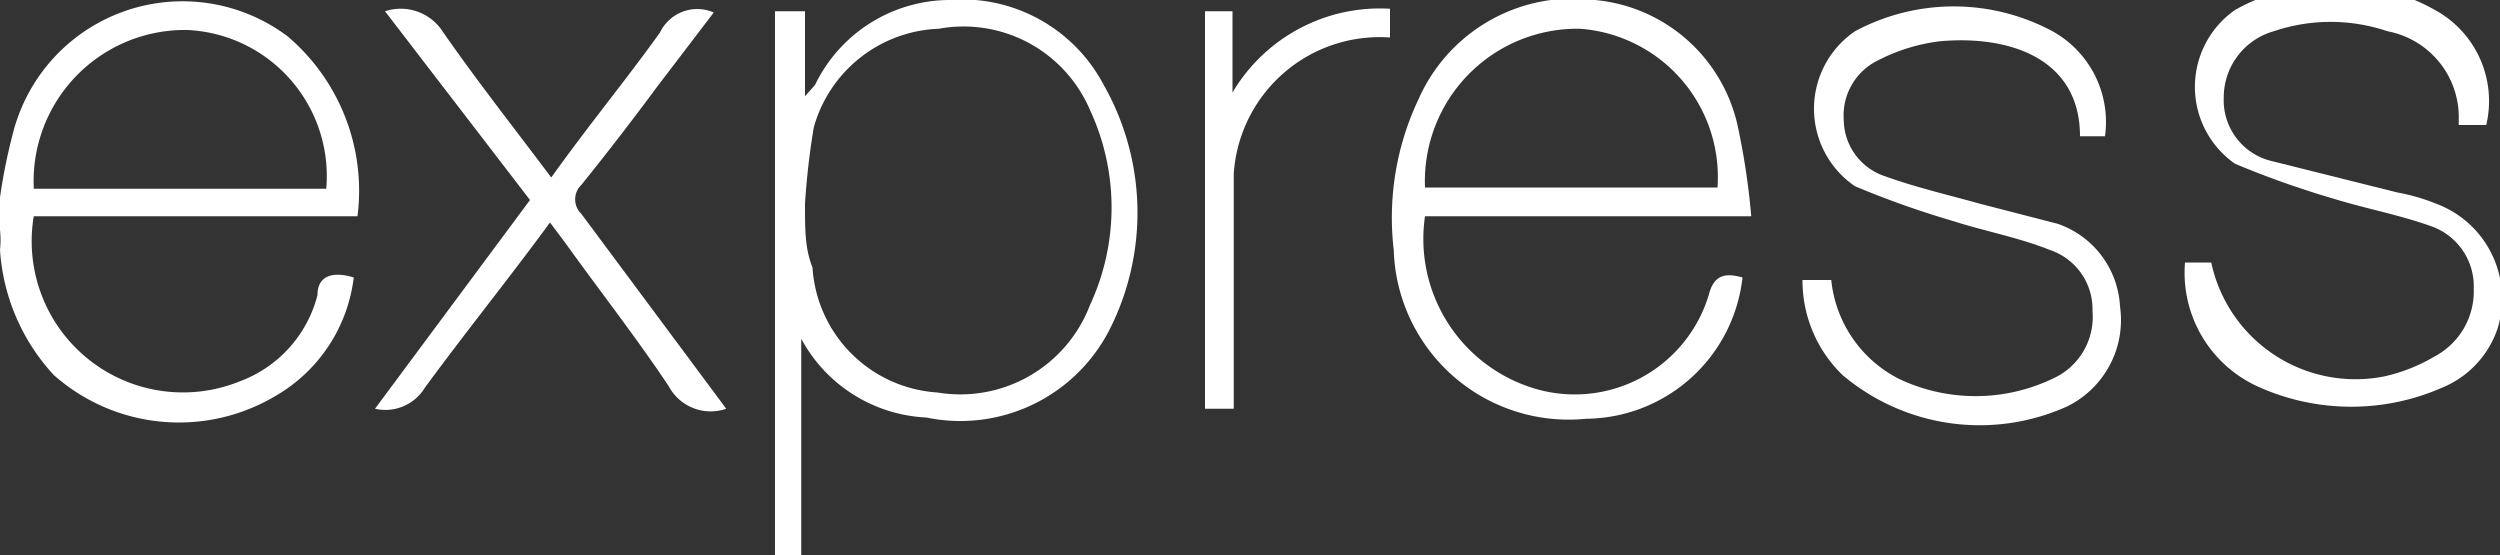 <svg xmlns="http://www.w3.org/2000/svg" viewBox="0 0 20 4.44"><rect x="0" y="0" width="20" height="4.44" fill="#333333" stroke="none"/><defs><style>.cls-1{fill:#fff;}</style></defs><g id="Layer_2" data-name="Layer 2"><g id="Layer_1-2" data-name="Layer 1"><g id="original-wordmark"><path id="path4" class="cls-1" d="M6.2,4.44V.09h.24V.77L6.52.68A1.2,1.2,0,0,1,7.59,0,1.28,1.28,0,0,1,8.83.68a2.07,2.07,0,0,1,.05,1.95,1.34,1.34,0,0,1-1.47.71,1.2,1.2,0,0,1-1-.63V4.44Zm.24-2.81c0,.21,0,.36.06.51a1.07,1.07,0,0,0,1,1,1.11,1.11,0,0,0,1.22-.7,1.85,1.85,0,0,0,0-1.56A1.1,1.1,0,0,0,7.51.23a1.08,1.08,0,0,0-1,.79A6,6,0,0,0,6.44,1.63Z"/><path id="path6" class="cls-1" d="M13.94,2.22a1.27,1.27,0,0,1-1.25,1.13A1.4,1.4,0,0,1,11.15,2a2.21,2.21,0,0,1,.2-1.21A1.35,1.35,0,0,1,12.76,0,1.29,1.29,0,0,1,13.9,1a5.84,5.84,0,0,1,.11.73H11.4a1.25,1.25,0,0,0,.85,1.37,1.12,1.12,0,0,0,1.42-.74C13.71,2.2,13.8,2.18,13.94,2.22ZM11.4,1.5h2.34A1.19,1.19,0,0,0,12.64.23,1.22,1.22,0,0,0,11.4,1.5Z"/><path id="path8" class="cls-1" d="M14.42,2.24h.23a1,1,0,0,0,.54.79,1.43,1.43,0,0,0,1.23,0,.54.54,0,0,0,.32-.54A.5.5,0,0,0,16.4,2c-.25-.1-.52-.15-.77-.23a7.41,7.41,0,0,1-.79-.28.75.75,0,0,1,0-1.24,1.67,1.67,0,0,1,1.58,0,.83.83,0,0,1,.42.84h-.2s0,0,0,0c0-.62-.56-.81-1.12-.76a1.46,1.46,0,0,0-.49.15.49.49,0,0,0-.28.48.48.48,0,0,0,.33.45c.25.09.51.15.76.22l.62.16a.74.74,0,0,1,.5.66.77.77,0,0,1-.42.8A1.7,1.7,0,0,1,14.74,3,1.05,1.05,0,0,1,14.42,2.24Z"/><path id="path10" class="cls-1" d="M19.89,1h-.22s0-.05,0-.08a.7.7,0,0,0-.57-.67,1.42,1.42,0,0,0-.91,0,.55.55,0,0,0-.4.53.5.5,0,0,0,.39.51l1,.25a1.58,1.58,0,0,1,.31.09.81.81,0,0,1,.49,1,.78.78,0,0,1-.44.47,1.81,1.81,0,0,1-1.46,0,1,1,0,0,1-.6-1h.21a1.18,1.18,0,0,0,1.39.91,1.4,1.4,0,0,0,.4-.16.59.59,0,0,0,.31-.54.51.51,0,0,0-.34-.5c-.25-.09-.52-.14-.78-.22a7.41,7.41,0,0,1-.79-.28.75.75,0,0,1,0-1.23,1.63,1.63,0,0,1,1.6,0A.83.83,0,0,1,19.89,1Z"/><path id="path12" class="cls-1" d="M5.81,3.27a.38.38,0,0,1-.46-.18c-.26-.39-.55-.76-.83-1.15L4.4,1.78c-.33.45-.67.87-1,1.32A.37.37,0,0,1,3,3.27L4.24,1.6,3.08.09a.4.4,0,0,1,.46.16c.27.39.57.77.87,1.17C4.71,1,5,.65,5.28.26A.33.33,0,0,1,5.71.1L5.26.69c-.2.27-.4.53-.61.79a.16.16,0,0,0,0,.23h0Z"/><path id="path14" class="cls-1" d="M11.12.07V.3A1.17,1.17,0,0,0,9.87,1.39V3.27H9.64V.09h.22V.74A1.37,1.37,0,0,1,11.12.07Z"/><path id="path16" class="cls-1" d="M0,1.58a4.42,4.42,0,0,1,.1-.5A1.4,1.4,0,0,1,2.3.29a1.62,1.62,0,0,1,.56,1.44H.27A1.21,1.21,0,0,0,1.92,3.05a1,1,0,0,0,.62-.69c0-.16.13-.19.29-.14a1.27,1.27,0,0,1-.63.95A1.51,1.51,0,0,1,.43,3,1.63,1.63,0,0,1,0,2a.76.76,0,0,0,0-.16Zm.27-.07H2.61A1.17,1.17,0,0,0,1.5.24,1.21,1.21,0,0,0,.27,1.5Z"/></g></g></g></svg>